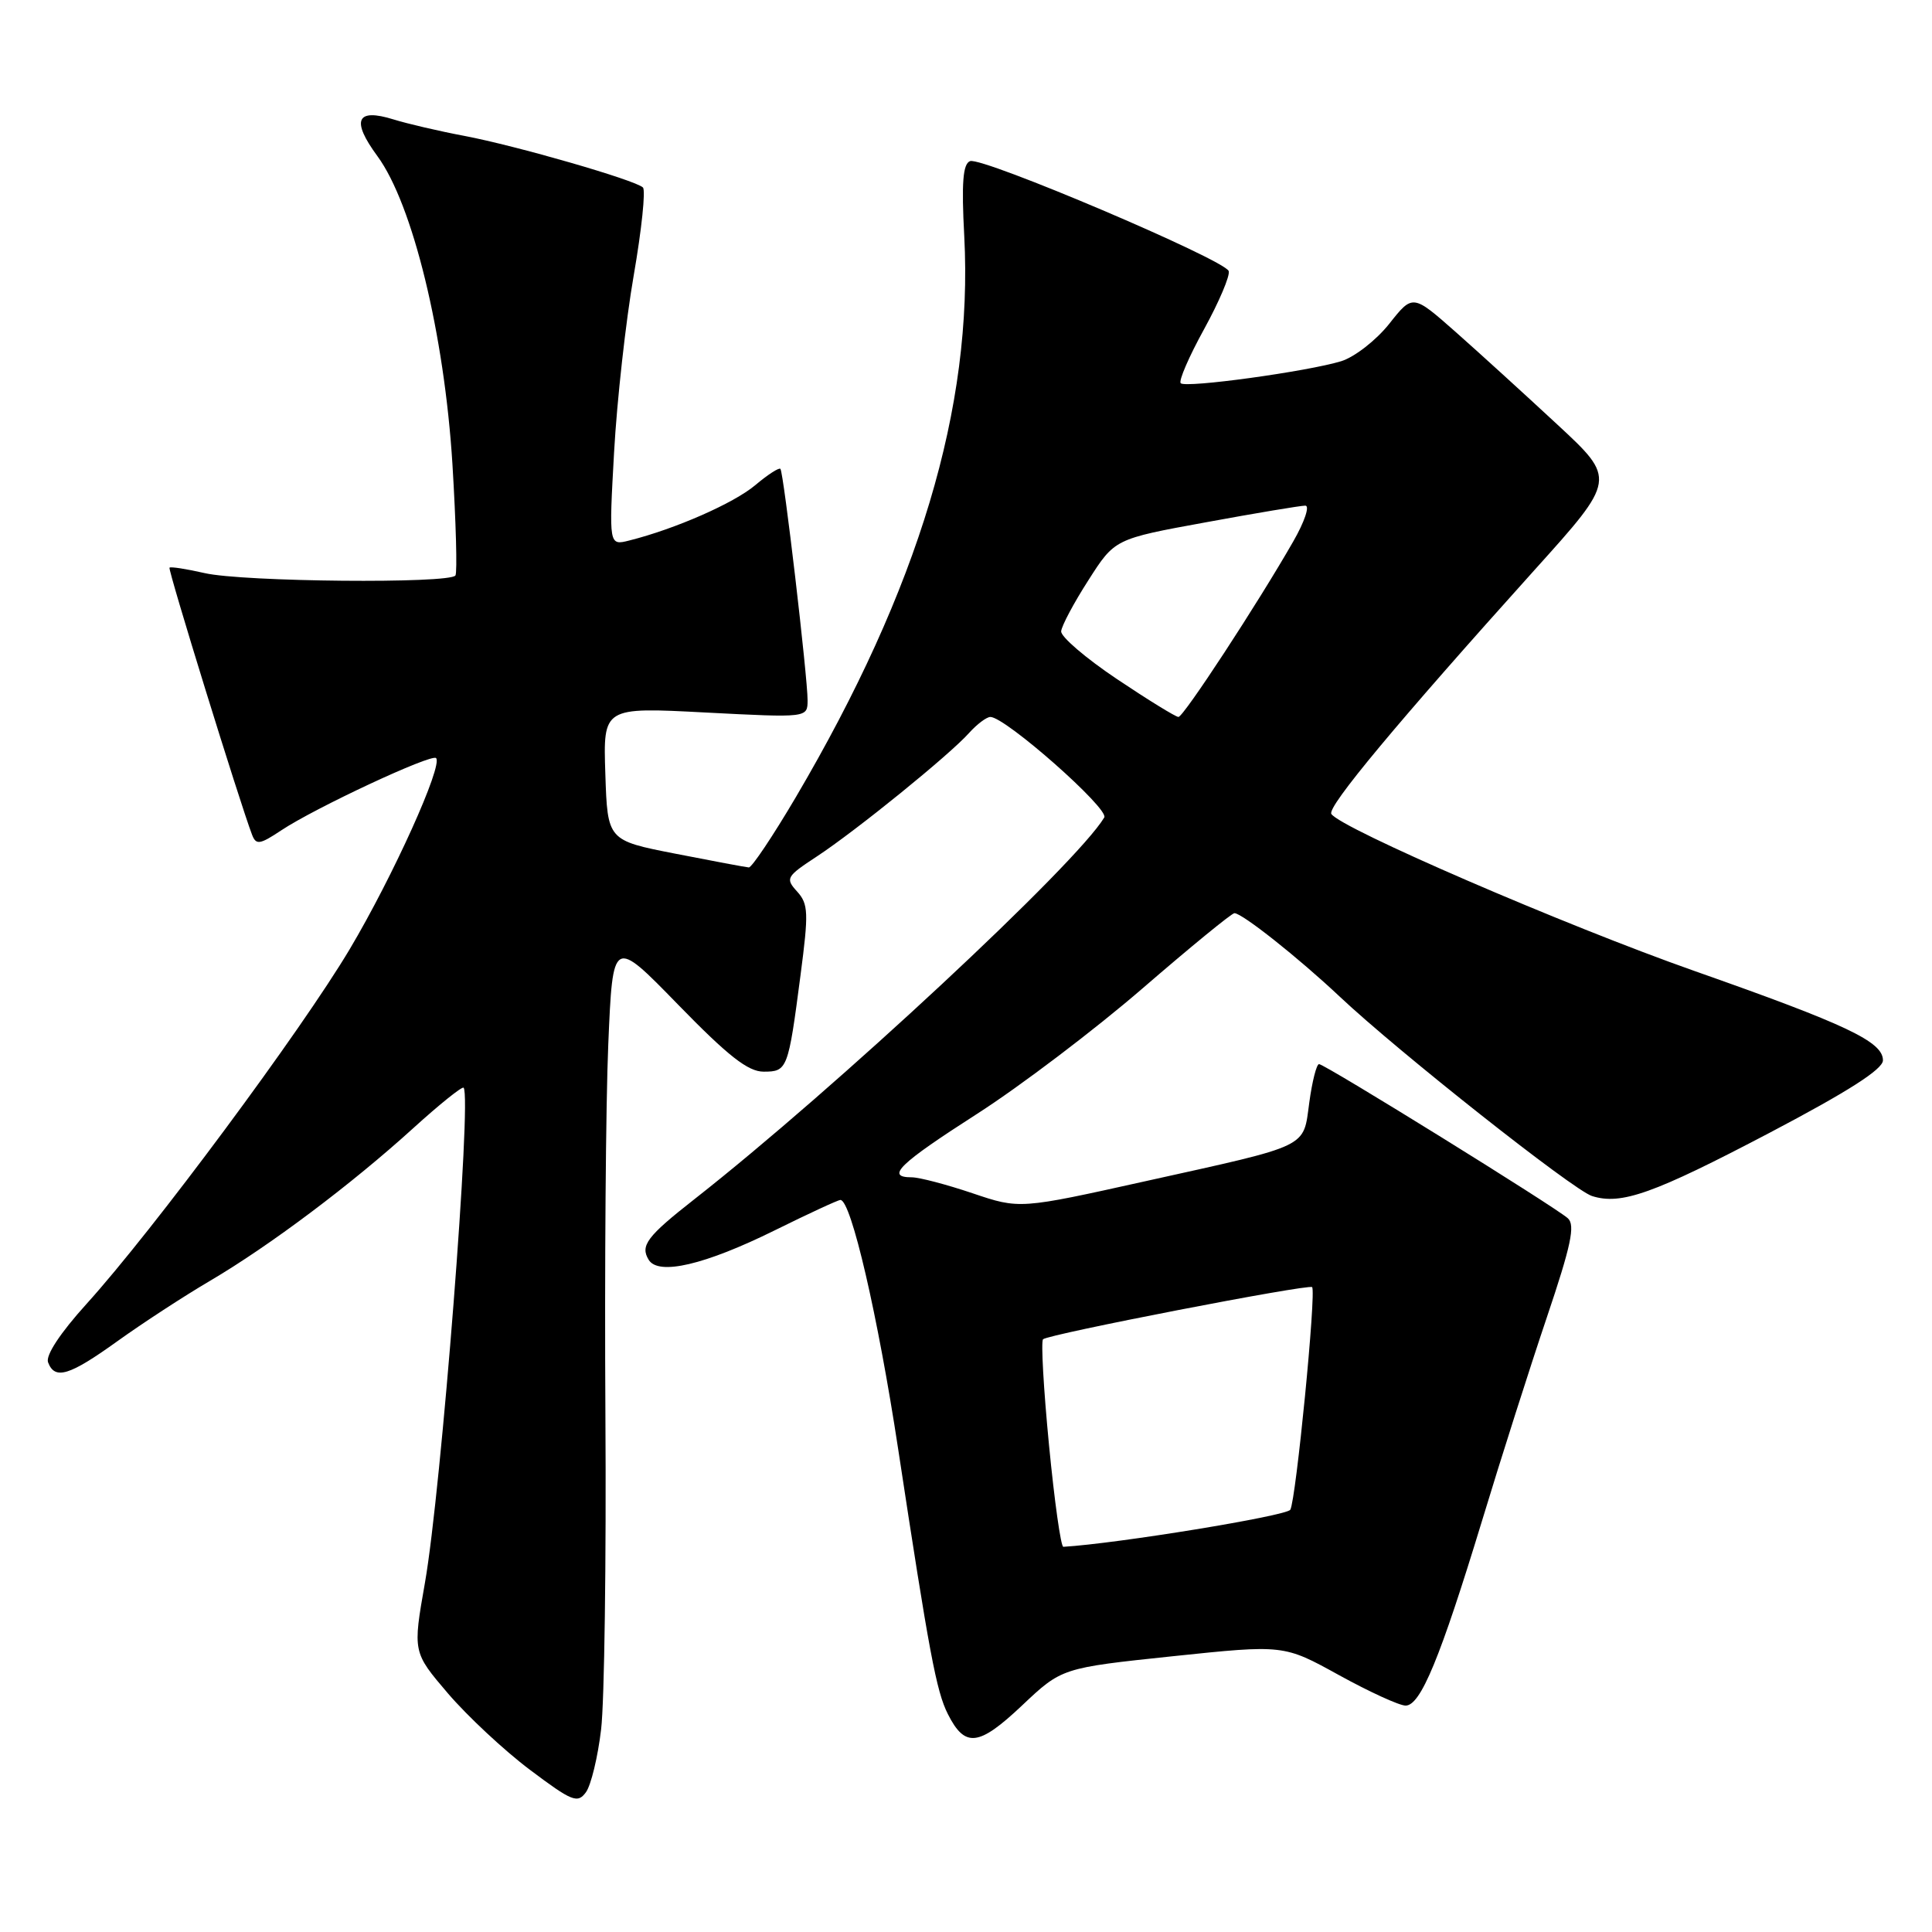 <?xml version="1.0" encoding="UTF-8" standalone="no"?>
<!DOCTYPE svg PUBLIC "-//W3C//DTD SVG 1.1//EN" "http://www.w3.org/Graphics/SVG/1.1/DTD/svg11.dtd" >
<svg xmlns="http://www.w3.org/2000/svg" xmlns:xlink="http://www.w3.org/1999/xlink" version="1.1" viewBox="0 0 256 256">
 <g >
 <path fill="currentColor"
d=" M 79.65 229.15 C 80.09 225.49 80.34 206.75 80.22 187.50 C 80.10 168.25 80.27 146.14 80.60 138.37 C 81.20 124.23 81.20 124.23 89.85 133.12 C 96.49 139.94 99.12 142.00 101.18 142.00 C 104.33 142.00 104.44 141.72 106.07 129.24 C 107.16 120.93 107.12 119.79 105.62 118.13 C 104.04 116.39 104.18 116.15 108.23 113.49 C 113.43 110.07 125.79 100.05 128.40 97.13 C 129.45 95.96 130.73 95.00 131.23 95.00 C 133.22 95.00 147.01 107.18 146.32 108.32 C 142.63 114.49 110.66 144.27 92.00 158.91 C 85.71 163.84 84.80 165.06 85.96 166.94 C 87.26 169.04 93.40 167.60 102.65 163.03 C 107.14 160.81 111.05 159.00 111.36 159.00 C 112.77 159.00 116.32 174.30 119.01 192.00 C 123.12 219.02 124.07 224.11 125.60 227.13 C 127.87 231.62 129.68 231.41 135.41 226.00 C 140.69 221.01 140.69 221.01 155.39 219.46 C 170.10 217.92 170.10 217.92 177.42 221.96 C 181.45 224.18 185.42 226.00 186.25 226.00 C 188.24 226.00 190.83 219.72 196.38 201.50 C 198.88 193.25 202.75 181.12 204.97 174.54 C 208.17 165.05 208.75 162.34 207.75 161.43 C 206.12 159.95 175.55 141.00 174.78 141.00 C 174.45 141.00 173.87 143.28 173.49 146.07 C 172.65 152.18 173.77 151.64 151.80 156.51 C 135.10 160.22 135.10 160.22 128.86 158.11 C 125.42 156.95 121.80 156.00 120.81 156.00 C 117.29 156.00 119.12 154.23 129.44 147.61 C 135.18 143.93 145.07 136.43 151.40 130.96 C 157.74 125.48 163.21 121.00 163.57 121.00 C 164.59 121.00 172.05 126.91 177.50 132.04 C 185.27 139.36 208.47 157.70 210.95 158.48 C 214.81 159.71 219.09 158.18 234.50 150.09 C 244.89 144.63 249.50 141.68 249.50 140.50 C 249.50 138.03 244.73 135.77 224.50 128.65 C 207.35 122.61 177.57 109.73 176.41 107.85 C 175.83 106.92 185.17 95.71 203.33 75.53 C 214.17 63.50 214.17 63.50 206.33 56.23 C 202.02 52.23 195.96 46.71 192.85 43.96 C 187.19 38.97 187.19 38.97 184.07 42.92 C 182.34 45.09 179.49 47.31 177.72 47.86 C 173.28 49.22 157.11 51.45 156.45 50.78 C 156.15 50.48 157.54 47.26 159.54 43.63 C 161.54 39.99 163.01 36.52 162.81 35.92 C 162.31 34.42 130.13 20.74 128.54 21.35 C 127.59 21.71 127.39 24.20 127.77 31.31 C 128.95 53.98 121.77 77.90 105.44 105.65 C 102.41 110.79 99.61 114.97 99.22 114.94 C 98.82 114.91 94.45 114.09 89.50 113.12 C 80.50 111.36 80.50 111.36 80.21 102.53 C 79.92 93.70 79.92 93.70 93.46 94.41 C 107.00 95.11 107.00 95.11 107.01 92.80 C 107.02 89.77 103.84 62.61 103.41 62.13 C 103.23 61.92 101.72 62.90 100.06 64.30 C 97.21 66.69 89.47 70.09 83.38 71.62 C 80.68 72.30 80.68 72.30 81.37 59.90 C 81.75 53.08 82.92 42.55 83.97 36.50 C 85.02 30.45 85.57 25.20 85.19 24.84 C 84.17 23.86 68.41 19.31 61.50 18.00 C 58.20 17.38 54.00 16.40 52.16 15.83 C 47.22 14.29 46.50 15.92 50.01 20.69 C 54.68 27.05 58.88 44.28 59.95 61.50 C 60.42 69.19 60.60 75.83 60.35 76.25 C 59.66 77.36 32.20 77.11 27.12 75.94 C 24.71 75.39 22.61 75.06 22.46 75.22 C 22.22 75.46 31.78 106.38 33.40 110.61 C 33.93 111.99 34.42 111.92 37.26 110.03 C 41.70 107.07 57.18 99.84 57.78 100.45 C 58.73 101.39 52.07 116.13 46.34 125.77 C 39.92 136.56 20.28 163.04 11.47 172.77 C 7.97 176.64 6.02 179.60 6.37 180.52 C 7.27 182.88 9.19 182.29 15.55 177.72 C 18.82 175.37 24.35 171.76 27.84 169.71 C 35.74 165.06 46.57 156.93 54.79 149.46 C 58.25 146.32 61.24 143.92 61.43 144.13 C 62.54 145.31 58.46 197.51 56.31 209.71 C 54.69 218.92 54.69 218.92 59.36 224.39 C 61.93 227.39 66.81 231.95 70.22 234.51 C 75.81 238.71 76.53 239.00 77.64 237.48 C 78.31 236.56 79.22 232.81 79.65 229.15 Z  M 139.00 191.49 C 138.28 184.05 137.92 177.74 138.21 177.46 C 138.87 176.80 173.39 170.11 173.86 170.55 C 174.44 171.09 171.72 198.83 170.97 200.05 C 170.46 200.87 148.07 204.53 140.90 204.96 C 140.57 204.98 139.72 198.92 139.00 191.49 Z  M 148.00 89.98 C 143.88 87.22 140.55 84.37 140.61 83.65 C 140.67 82.93 142.29 79.88 144.22 76.88 C 147.71 71.41 147.71 71.41 159.77 69.21 C 166.40 67.99 172.33 67.00 172.96 67.00 C 173.58 67.00 172.86 69.14 171.36 71.75 C 166.64 80.00 156.82 95.00 156.15 95.00 C 155.79 95.00 152.12 92.74 148.00 89.98 Z "/>
</g>
</svg>